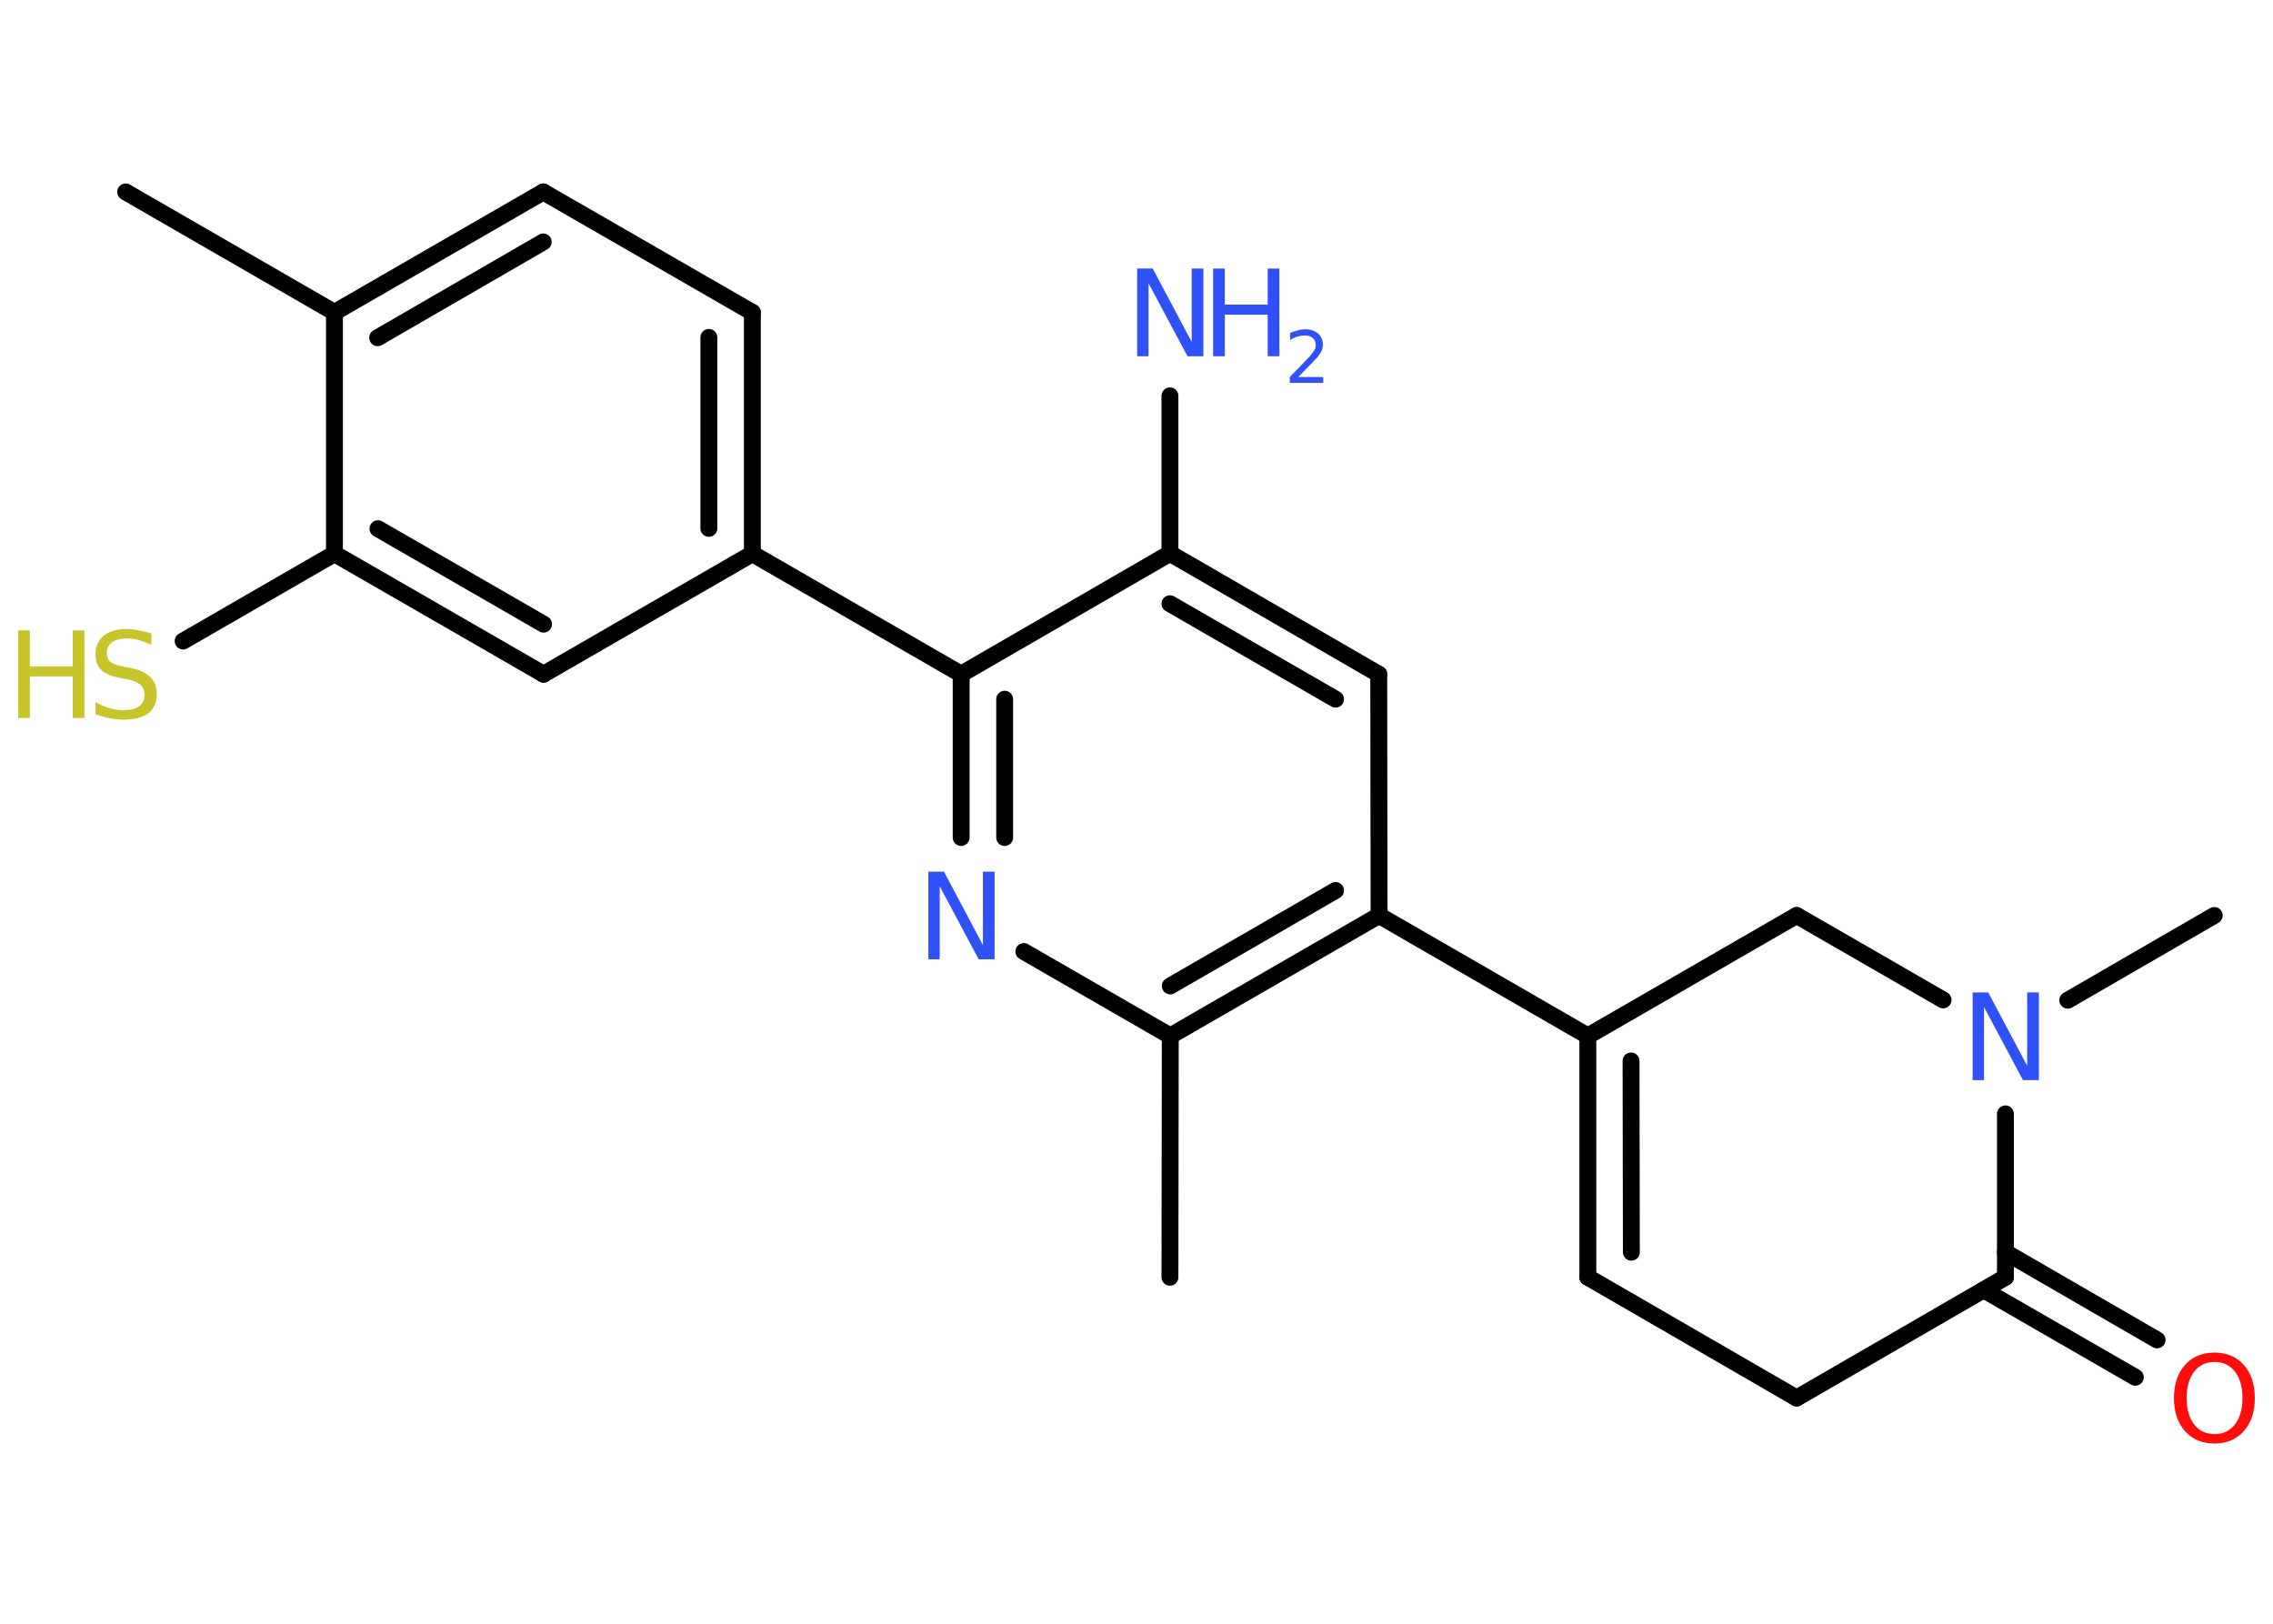 <?xml version='1.0' encoding='UTF-8'?>
<!DOCTYPE svg PUBLIC "-//W3C//DTD SVG 1.1//EN" "http://www.w3.org/Graphics/SVG/1.1/DTD/svg11.dtd">
<svg version='1.2' xmlns='http://www.w3.org/2000/svg' xmlns:xlink='http://www.w3.org/1999/xlink' width='70.0mm' height='50.0mm' viewBox='0 0 70.0 50.0'>
  <desc>Generated by the Chemistry Development Kit (http://github.com/cdk)</desc>
  <g stroke-linecap='round' stroke-linejoin='round' stroke='#000000' stroke-width='.52' fill='#3050F8'>
    <rect x='.0' y='.0' width='70.0' height='50.0' fill='#FFFFFF' stroke='none'/>
    <g id='mol1' class='mol'>
      <line id='mol1bnd1' class='bond' x1='3.87' y1='5.91' x2='10.3' y2='9.62'/>
      <g id='mol1bnd2' class='bond'>
        <line x1='16.73' y1='5.91' x2='10.3' y2='9.62'/>
        <line x1='16.73' y1='7.45' x2='11.63' y2='10.4'/>
      </g>
      <line id='mol1bnd3' class='bond' x1='16.73' y1='5.91' x2='23.17' y2='9.62'/>
      <g id='mol1bnd4' class='bond'>
        <line x1='23.17' y1='17.05' x2='23.17' y2='9.62'/>
        <line x1='21.83' y1='16.27' x2='21.83' y2='10.39'/>
      </g>
      <line id='mol1bnd5' class='bond' x1='23.17' y1='17.05' x2='29.6' y2='20.76'/>
      <g id='mol1bnd6' class='bond'>
        <line x1='29.6' y1='20.76' x2='29.6' y2='25.79'/>
        <line x1='30.94' y1='21.53' x2='30.94' y2='25.79'/>
      </g>
      <line id='mol1bnd7' class='bond' x1='31.53' y1='29.3' x2='36.04' y2='31.9'/>
      <line id='mol1bnd8' class='bond' x1='36.04' y1='31.9' x2='36.03' y2='39.33'/>
      <g id='mol1bnd9' class='bond'>
        <line x1='36.04' y1='31.9' x2='42.47' y2='28.19'/>
        <line x1='36.04' y1='30.36' x2='41.13' y2='27.42'/>
      </g>
      <line id='mol1bnd10' class='bond' x1='42.47' y1='28.19' x2='48.9' y2='31.9'/>
      <g id='mol1bnd11' class='bond'>
        <line x1='48.9' y1='31.9' x2='48.9' y2='39.33'/>
        <line x1='50.23' y1='32.67' x2='50.24' y2='38.56'/>
      </g>
      <line id='mol1bnd12' class='bond' x1='48.9' y1='39.33' x2='55.33' y2='43.05'/>
      <line id='mol1bnd13' class='bond' x1='55.33' y1='43.05' x2='61.76' y2='39.33'/>
      <g id='mol1bnd14' class='bond'>
        <line x1='61.76' y1='38.56' x2='66.43' y2='41.26'/>
        <line x1='61.09' y1='39.72' x2='65.76' y2='42.41'/>
      </g>
      <line id='mol1bnd15' class='bond' x1='61.76' y1='39.33' x2='61.76' y2='34.3'/>
      <line id='mol1bnd16' class='bond' x1='63.68' y1='30.8' x2='68.19' y2='28.19'/>
      <line id='mol1bnd17' class='bond' x1='59.84' y1='30.79' x2='55.33' y2='28.19'/>
      <line id='mol1bnd18' class='bond' x1='48.9' y1='31.9' x2='55.33' y2='28.19'/>
      <line id='mol1bnd19' class='bond' x1='42.47' y1='28.19' x2='42.46' y2='20.76'/>
      <g id='mol1bnd20' class='bond'>
        <line x1='42.46' y1='20.76' x2='36.03' y2='17.04'/>
        <line x1='41.13' y1='21.53' x2='36.03' y2='18.59'/>
      </g>
      <line id='mol1bnd21' class='bond' x1='29.6' y1='20.76' x2='36.03' y2='17.04'/>
      <line id='mol1bnd22' class='bond' x1='36.03' y1='17.04' x2='36.03' y2='12.19'/>
      <line id='mol1bnd23' class='bond' x1='23.17' y1='17.05' x2='16.74' y2='20.76'/>
      <g id='mol1bnd24' class='bond'>
        <line x1='10.3' y1='17.05' x2='16.74' y2='20.76'/>
        <line x1='11.64' y1='16.28' x2='16.74' y2='19.22'/>
      </g>
      <line id='mol1bnd25' class='bond' x1='10.3' y1='9.62' x2='10.3' y2='17.05'/>
      <line id='mol1bnd26' class='bond' x1='10.3' y1='17.05' x2='5.64' y2='19.74'/>
      <path id='mol1atm7' class='atom' d='M28.58 26.84h.49l1.2 2.26v-2.26h.36v2.7h-.49l-1.2 -2.25v2.25h-.35v-2.7z' stroke='none'/>
      <path id='mol1atm15' class='atom' d='M68.2 41.94q-.4 .0 -.63 .3q-.23 .3 -.23 .81q.0 .51 .23 .81q.23 .3 .63 .3q.4 .0 .63 -.3q.23 -.3 .23 -.81q.0 -.51 -.23 -.81q-.23 -.3 -.63 -.3zM68.2 41.65q.56 .0 .9 .38q.34 .38 .34 1.02q.0 .64 -.34 1.02q-.34 .38 -.9 .38q-.57 .0 -.91 -.38q-.34 -.38 -.34 -1.02q.0 -.64 .34 -1.02q.34 -.38 .91 -.38z' stroke='none' fill='#FF0D0D'/>
      <path id='mol1atm16' class='atom' d='M60.74 30.56h.49l1.2 2.26v-2.26h.36v2.7h-.49l-1.2 -2.25v2.25h-.35v-2.7z' stroke='none'/>
      <g id='mol1atm21' class='atom'>
        <path d='M35.01 8.27h.49l1.2 2.26v-2.26h.36v2.7h-.49l-1.2 -2.25v2.25h-.35v-2.7z' stroke='none'/>
        <path d='M37.36 8.27h.36v1.11h1.32v-1.11h.36v2.7h-.36v-1.28h-1.32v1.28h-.36v-2.7z' stroke='none'/>
        <path d='M39.99 11.61h.76v.18h-1.03v-.18q.13 -.13 .34 -.35q.21 -.22 .27 -.28q.1 -.12 .15 -.2q.04 -.08 .04 -.16q.0 -.13 -.09 -.21q-.09 -.08 -.24 -.08q-.1 .0 -.22 .03q-.11 .03 -.24 .11v-.22q.13 -.05 .25 -.08q.11 -.03 .21 -.03q.25 .0 .4 .13q.15 .13 .15 .34q.0 .1 -.04 .19q-.04 .09 -.14 .21q-.03 .03 -.17 .18q-.15 .15 -.41 .42z' stroke='none'/>
      </g>
      <g id='mol1atm24' class='atom'>
        <path d='M4.66 19.5v.36q-.2 -.1 -.39 -.15q-.18 -.05 -.36 -.05q-.3 .0 -.46 .12q-.16 .12 -.16 .33q.0 .18 .11 .27q.11 .09 .41 .15l.22 .04q.4 .08 .6 .28q.2 .2 .2 .52q.0 .39 -.26 .59q-.26 .2 -.77 .2q-.19 .0 -.41 -.04q-.22 -.04 -.45 -.13v-.37q.22 .12 .44 .19q.21 .06 .42 .06q.32 .0 .48 -.12q.17 -.12 .17 -.35q.0 -.2 -.12 -.31q-.12 -.11 -.4 -.17l-.22 -.04q-.41 -.08 -.59 -.25q-.18 -.17 -.18 -.48q.0 -.36 .25 -.57q.25 -.21 .7 -.21q.19 .0 .38 .04q.2 .04 .4 .1z' stroke='none' fill='#C6C62C'/>
        <path d='M.56 19.41h.36v1.11h1.32v-1.11h.36v2.7h-.36v-1.28h-1.32v1.28h-.36v-2.7z' stroke='none' fill='#C6C62C'/>
      </g>
    </g>
  </g>
</svg>
